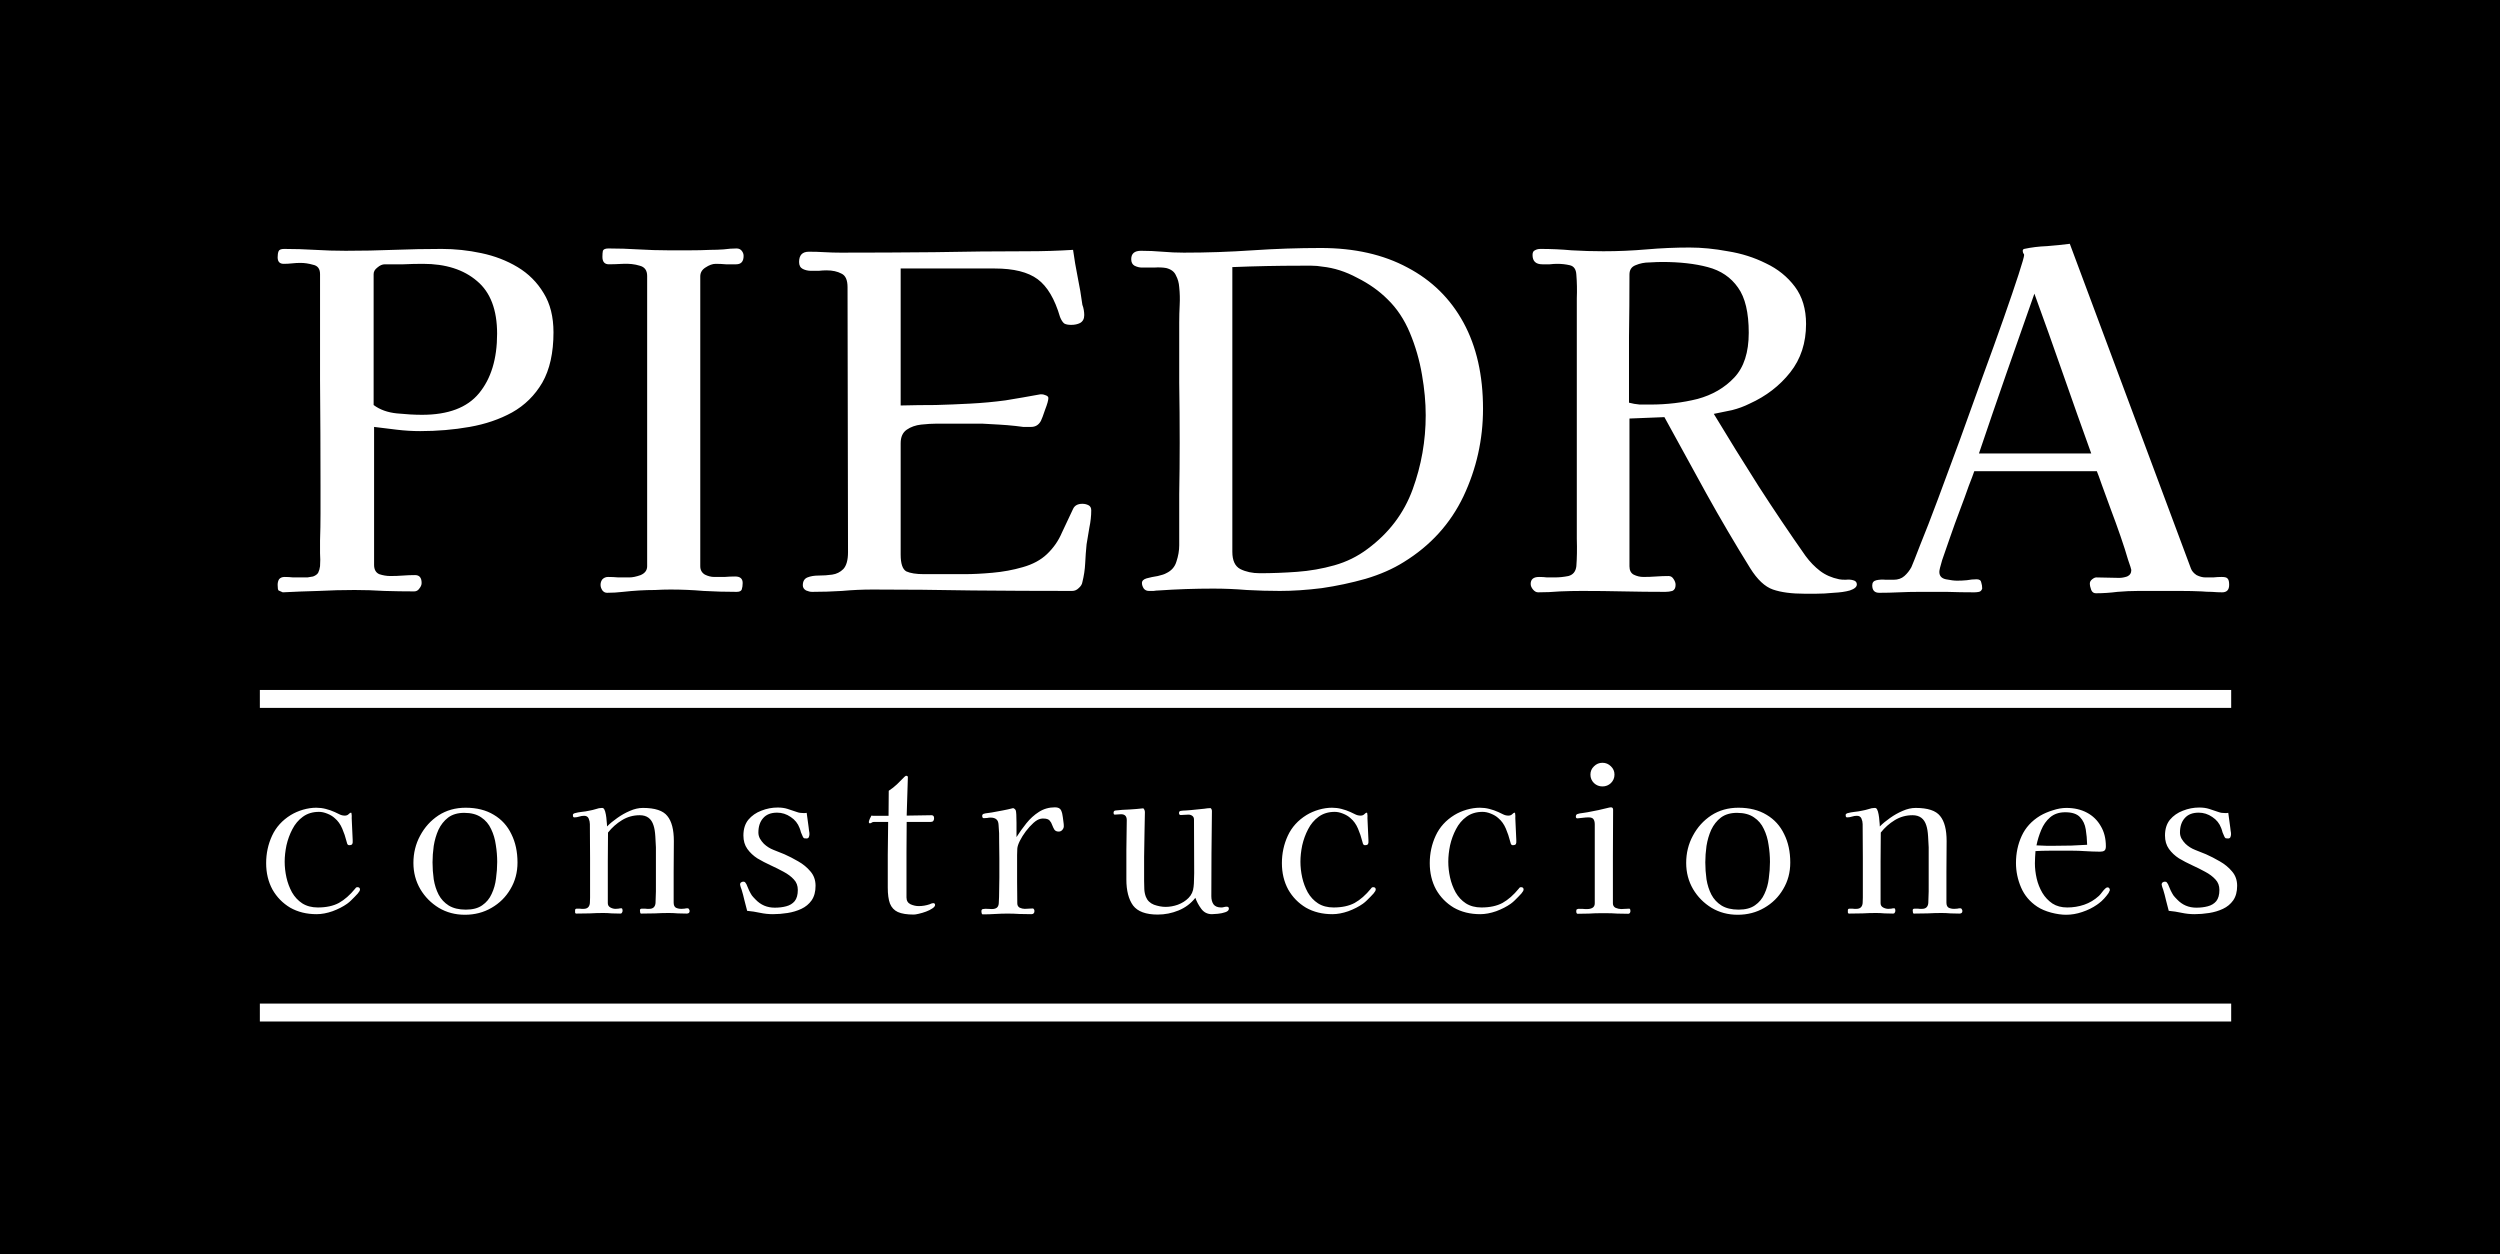<svg width="279" height="140" viewBox="0 0 279 140" fill="none" xmlns="http://www.w3.org/2000/svg">
<rect width="279" height="140" fill="black"/>
<path d="M55.477 37.244C55.477 34.575 54.731 32.616 53.24 31.368C51.75 30.085 49.739 29.444 47.209 29.444C46.48 29.444 45.752 29.461 45.025 29.496C44.331 29.496 43.638 29.496 42.944 29.496C42.667 29.496 42.39 29.617 42.112 29.86C41.835 30.068 41.697 30.311 41.697 30.588V45.2C42.39 45.72 43.257 46.032 44.297 46.136C45.337 46.24 46.273 46.292 47.105 46.292C50.017 46.292 52.131 45.495 53.449 43.9C54.8 42.271 55.477 40.052 55.477 37.244ZM61.769 37.088C61.769 39.376 61.352 41.248 60.52 42.704C59.688 44.125 58.562 45.235 57.141 46.032C55.754 46.795 54.176 47.332 52.408 47.644C50.641 47.956 48.803 48.112 46.897 48.112C46.03 48.112 45.163 48.06 44.297 47.956C43.465 47.852 42.615 47.748 41.748 47.644C41.748 50.209 41.748 52.775 41.748 55.34C41.748 57.905 41.748 60.471 41.748 63.036C41.748 63.556 41.939 63.903 42.321 64.076C42.736 64.215 43.153 64.284 43.569 64.284C44.054 64.284 44.522 64.267 44.972 64.232C45.423 64.197 45.874 64.18 46.325 64.18C46.81 64.18 47.053 64.475 47.053 65.064C47.053 65.272 46.966 65.48 46.792 65.688C46.654 65.896 46.463 66 46.221 66C45.146 66 44.036 65.983 42.892 65.948C41.783 65.879 40.674 65.844 39.565 65.844C38.247 65.844 36.913 65.879 35.56 65.948C34.209 65.983 32.874 66.035 31.556 66.104C31.314 66 31.158 65.931 31.088 65.896C31.019 65.827 30.985 65.619 30.985 65.272C30.985 65.029 31.037 64.821 31.14 64.648C31.279 64.475 31.487 64.388 31.765 64.388C32.077 64.388 32.389 64.405 32.7 64.44C33.047 64.44 33.377 64.44 33.688 64.44C33.897 64.44 34.105 64.44 34.312 64.44C34.52 64.405 34.728 64.371 34.937 64.336C35.214 64.232 35.404 64.093 35.508 63.92C35.612 63.712 35.682 63.469 35.717 63.192C35.751 62.707 35.751 62.221 35.717 61.736C35.717 61.251 35.717 60.783 35.717 60.332C35.751 59.327 35.769 58.321 35.769 57.316C35.769 56.311 35.769 55.305 35.769 54.3C35.769 50.348 35.751 46.396 35.717 42.444C35.717 38.492 35.717 34.54 35.717 30.588C35.717 29.999 35.456 29.652 34.937 29.548C34.451 29.409 33.983 29.34 33.532 29.34C33.221 29.34 32.908 29.357 32.596 29.392C32.285 29.427 31.973 29.444 31.66 29.444C31.21 29.444 30.985 29.201 30.985 28.716C30.985 28.439 31.019 28.213 31.088 28.04C31.158 27.867 31.366 27.78 31.712 27.78C32.856 27.78 34.001 27.815 35.145 27.884C36.288 27.953 37.432 27.988 38.577 27.988C40.379 27.988 42.164 27.953 43.932 27.884C45.735 27.815 47.52 27.78 49.288 27.78C50.779 27.78 52.252 27.936 53.709 28.248C55.199 28.56 56.551 29.08 57.764 29.808C58.978 30.536 59.949 31.507 60.676 32.72C61.404 33.899 61.769 35.355 61.769 37.088ZM82.986 28.56C82.986 29.184 82.708 29.496 82.154 29.496C81.772 29.496 81.391 29.496 81.01 29.496C80.628 29.461 80.247 29.444 79.866 29.444C79.519 29.444 79.138 29.583 78.722 29.86C78.34 30.103 78.15 30.432 78.15 30.848V63.192C78.15 63.608 78.323 63.92 78.67 64.128C79.016 64.301 79.363 64.388 79.71 64.388C80.091 64.388 80.472 64.388 80.854 64.388C81.27 64.353 81.668 64.336 82.05 64.336C82.604 64.336 82.882 64.579 82.882 65.064C82.882 65.341 82.847 65.584 82.778 65.792C82.708 65.965 82.518 66.052 82.206 66.052C80.992 66.052 79.762 66.017 78.514 65.948C77.3 65.844 76.07 65.792 74.822 65.792C74.267 65.792 73.695 65.809 73.106 65.844C72.516 65.844 71.927 65.861 71.338 65.896C70.748 65.931 70.142 65.983 69.518 66.052C68.928 66.121 68.339 66.156 67.75 66.156C67.542 66.156 67.368 66.069 67.23 65.896C67.091 65.688 67.022 65.48 67.022 65.272C67.022 65.029 67.091 64.821 67.23 64.648C67.403 64.475 67.611 64.388 67.854 64.388C68.235 64.388 68.616 64.405 68.998 64.44C69.414 64.44 69.83 64.44 70.246 64.44C70.592 64.44 71.008 64.353 71.494 64.18C71.979 63.972 72.222 63.643 72.222 63.192V30.796C72.222 30.172 71.944 29.791 71.39 29.652C70.835 29.479 70.211 29.409 69.518 29.444C68.859 29.479 68.339 29.496 67.958 29.496C67.472 29.496 67.23 29.219 67.23 28.664C67.23 28.387 67.247 28.161 67.282 27.988C67.351 27.815 67.559 27.728 67.906 27.728C69.015 27.728 70.124 27.763 71.234 27.832C72.378 27.901 73.504 27.936 74.614 27.936C75.411 27.936 76.191 27.936 76.954 27.936C77.751 27.936 78.531 27.919 79.294 27.884C79.779 27.884 80.264 27.867 80.75 27.832C81.27 27.763 81.755 27.728 82.206 27.728C82.448 27.728 82.639 27.815 82.778 27.988C82.916 28.161 82.986 28.352 82.986 28.56ZM121.782 56.952C121.782 57.576 121.713 58.217 121.574 58.876C121.47 59.5 121.366 60.124 121.262 60.748C121.193 61.441 121.141 62.152 121.106 62.88C121.072 63.573 120.968 64.267 120.794 64.96C120.76 65.203 120.621 65.428 120.378 65.636C120.17 65.844 119.928 65.948 119.65 65.948C115.941 65.948 112.232 65.931 108.522 65.896C104.813 65.827 101.104 65.792 97.394 65.792C96.25 65.792 95.106 65.844 93.962 65.948C92.853 66.017 91.744 66.052 90.634 66.052C90.426 66.052 90.201 66 89.958 65.896C89.716 65.757 89.594 65.567 89.594 65.324C89.594 64.873 89.768 64.579 90.114 64.44C90.461 64.301 90.877 64.232 91.362 64.232C91.882 64.232 92.385 64.197 92.87 64.128C93.356 64.059 93.772 63.851 94.118 63.504C94.465 63.123 94.638 62.499 94.638 61.632L94.586 32.044C94.586 31.247 94.361 30.744 93.91 30.536C93.46 30.293 92.905 30.172 92.246 30.172C91.969 30.172 91.674 30.189 91.362 30.224C91.085 30.224 90.808 30.224 90.53 30.224C90.184 30.224 89.872 30.155 89.594 30.016C89.317 29.877 89.178 29.617 89.178 29.236C89.178 28.473 89.542 28.092 90.27 28.092C90.86 28.092 91.449 28.109 92.038 28.144C92.628 28.179 93.217 28.196 93.806 28.196C97.308 28.196 100.792 28.179 104.258 28.144C107.76 28.075 111.261 28.04 114.762 28.04C116.426 28.04 118.09 27.988 119.754 27.884C119.893 28.889 120.066 29.912 120.274 30.952C120.482 31.957 120.656 32.98 120.794 34.02C120.864 34.193 120.916 34.384 120.95 34.592C120.985 34.8 121.002 34.991 121.002 35.164C121.002 35.58 120.846 35.875 120.534 36.048C120.257 36.187 119.928 36.256 119.546 36.256C119.2 36.256 118.94 36.204 118.766 36.1C118.593 35.961 118.437 35.719 118.298 35.372C117.709 33.361 116.877 31.957 115.802 31.16C114.728 30.363 113.133 29.964 111.018 29.964H100.514V45.252C101.832 45.217 103.132 45.2 104.414 45.2C105.697 45.165 106.98 45.113 108.262 45.044C109.614 44.975 110.932 44.853 112.214 44.68C113.497 44.472 114.797 44.247 116.114 44.004C116.149 44.004 116.166 44.004 116.166 44.004C116.201 44.004 116.236 44.004 116.27 44.004C116.374 44.004 116.513 44.039 116.686 44.108C116.894 44.177 116.998 44.281 116.998 44.42C116.998 44.663 116.877 45.096 116.634 45.72C116.426 46.344 116.27 46.76 116.166 46.968C115.924 47.419 115.56 47.644 115.074 47.644C114.797 47.644 114.502 47.644 114.19 47.644C113.913 47.609 113.636 47.575 113.358 47.54C112.734 47.471 112.11 47.419 111.486 47.384C110.862 47.349 110.238 47.315 109.614 47.28C108.748 47.28 107.898 47.28 107.066 47.28C106.234 47.28 105.385 47.28 104.518 47.28C104.033 47.28 103.461 47.315 102.802 47.384C102.178 47.453 101.641 47.644 101.19 47.956C100.74 48.268 100.514 48.771 100.514 49.464V61.892C100.514 62.897 100.722 63.521 101.138 63.764C101.589 63.972 102.248 64.076 103.114 64.076H107.638C108.574 64.076 109.614 64.024 110.758 63.92C111.937 63.816 113.064 63.608 114.138 63.296C115.248 62.984 116.149 62.499 116.842 61.84C117.57 61.147 118.125 60.349 118.506 59.448C118.922 58.547 119.338 57.663 119.754 56.796C119.928 56.415 120.274 56.224 120.794 56.224C121.037 56.224 121.262 56.276 121.47 56.38C121.678 56.484 121.782 56.675 121.782 56.952ZM159.109 46.344C159.109 44.923 158.971 43.415 158.693 41.82C158.416 40.191 157.965 38.631 157.341 37.14C156.717 35.649 155.885 34.401 154.845 33.396C153.909 32.46 152.783 31.663 151.465 31.004C150.183 30.311 148.883 29.895 147.565 29.756C147.184 29.687 146.785 29.652 146.369 29.652C145.953 29.652 145.537 29.652 145.121 29.652C142.625 29.652 140.095 29.704 137.529 29.808V61.58C137.529 62.551 137.824 63.192 138.413 63.504C139.037 63.816 139.765 63.972 140.597 63.972C141.949 63.972 143.336 63.92 144.757 63.816C146.179 63.712 147.565 63.469 148.917 63.088C150.269 62.707 151.5 62.1 152.609 61.268C155.001 59.5 156.683 57.281 157.653 54.612C158.624 51.943 159.109 49.187 159.109 46.344ZM165.505 45.616C165.505 49.048 164.777 52.307 163.321 55.392C161.865 58.443 159.647 60.887 156.665 62.724C155.452 63.487 154.031 64.111 152.401 64.596C150.807 65.047 149.177 65.393 147.513 65.636C145.849 65.844 144.289 65.948 142.833 65.948C141.62 65.948 140.389 65.913 139.141 65.844C137.893 65.74 136.645 65.688 135.397 65.688C134.392 65.688 133.369 65.705 132.329 65.74C131.324 65.775 130.319 65.827 129.313 65.896C129.14 65.896 128.949 65.913 128.741 65.948C128.568 65.948 128.395 65.948 128.221 65.948C127.979 65.948 127.788 65.861 127.649 65.688C127.511 65.48 127.441 65.272 127.441 65.064C127.441 64.821 127.615 64.648 127.961 64.544C128.343 64.44 128.759 64.353 129.209 64.284C129.66 64.18 129.972 64.076 130.145 63.972C130.735 63.695 131.116 63.261 131.289 62.672C131.497 62.048 131.601 61.441 131.601 60.852C131.601 58.945 131.601 57.039 131.601 55.132C131.636 53.225 131.653 51.319 131.653 49.412C131.653 47.159 131.636 44.923 131.601 42.704C131.601 40.451 131.601 38.215 131.601 35.996C131.601 35.337 131.619 34.679 131.653 34.02C131.688 33.361 131.671 32.703 131.601 32.044C131.567 31.559 131.445 31.125 131.237 30.744C131.064 30.328 130.7 30.051 130.145 29.912C129.764 29.843 129.313 29.825 128.793 29.86C128.308 29.86 127.857 29.86 127.441 29.86C127.164 29.86 126.887 29.791 126.609 29.652C126.367 29.513 126.245 29.271 126.245 28.924C126.245 28.3 126.609 27.988 127.337 27.988C128.135 27.988 128.932 28.023 129.729 28.092C130.527 28.161 131.324 28.196 132.121 28.196C134.687 28.196 137.235 28.109 139.765 27.936C142.331 27.763 144.879 27.676 147.409 27.676C151.153 27.676 154.377 28.404 157.081 29.86C159.785 31.281 161.865 33.327 163.321 35.996C164.777 38.665 165.505 41.872 165.505 45.616ZM195.16 37.14C195.16 34.887 194.762 33.205 193.964 32.096C193.167 30.952 192.04 30.189 190.584 29.808C189.163 29.427 187.464 29.236 185.488 29.236C185.142 29.236 184.674 29.253 184.084 29.288C183.53 29.288 183.01 29.392 182.524 29.6C182.074 29.773 181.848 30.12 181.848 30.64C181.848 32.963 181.831 35.285 181.796 37.608C181.796 39.896 181.796 42.219 181.796 44.576V44.94C182.178 45.044 182.576 45.113 182.992 45.148C183.408 45.148 183.807 45.148 184.188 45.148C186.026 45.148 187.776 44.94 189.44 44.524C191.104 44.073 192.474 43.276 193.548 42.132C194.623 40.988 195.16 39.324 195.16 37.14ZM207.224 65.22C207.224 65.497 206.964 65.723 206.444 65.896C205.959 66.035 205.352 66.121 204.624 66.156C203.931 66.225 203.272 66.26 202.648 66.26C202.024 66.26 201.608 66.26 201.4 66.26C199.944 66.26 198.766 66.104 197.864 65.792C196.963 65.48 196.114 64.683 195.316 63.4C193.618 60.661 191.988 57.888 190.428 55.08C188.868 52.237 187.308 49.395 185.748 46.552L181.848 46.708C181.848 49.447 181.848 52.203 181.848 54.976C181.848 57.715 181.848 60.453 181.848 63.192C181.848 63.643 182.004 63.955 182.316 64.128C182.663 64.301 183.027 64.388 183.408 64.388C183.894 64.388 184.362 64.371 184.812 64.336C185.298 64.301 185.766 64.284 186.216 64.284C186.459 64.284 186.65 64.405 186.788 64.648C186.927 64.856 186.996 65.064 186.996 65.272C186.996 65.619 186.875 65.844 186.632 65.948C186.39 66.017 186.13 66.052 185.852 66.052C184.292 66.052 182.732 66.035 181.172 66C179.647 65.965 178.104 65.948 176.544 65.948C175.747 65.948 174.932 65.965 174.1 66C173.303 66.069 172.488 66.104 171.656 66.104C171.448 66.104 171.258 66 171.084 65.792C170.911 65.584 170.824 65.376 170.824 65.168C170.824 64.648 171.136 64.388 171.76 64.388C172.072 64.388 172.367 64.405 172.644 64.44C172.956 64.44 173.251 64.44 173.528 64.44C174.014 64.44 174.516 64.388 175.036 64.284C175.556 64.145 175.851 63.781 175.92 63.192C175.99 62.291 176.007 61.268 175.972 60.124C175.972 58.98 175.972 57.94 175.972 57.004C175.972 55.86 175.972 54.716 175.972 53.572C175.972 52.393 175.972 51.232 175.972 50.088C175.972 47.731 175.972 45.373 175.972 43.016C175.972 40.659 175.972 38.319 175.972 35.996C175.972 35.095 175.972 34.193 175.972 33.292C176.007 32.391 175.99 31.507 175.92 30.64C175.886 30.051 175.643 29.704 175.192 29.6C174.742 29.496 174.274 29.444 173.788 29.444C173.546 29.444 173.268 29.461 172.956 29.496C172.679 29.496 172.402 29.496 172.124 29.496C171.396 29.496 171.032 29.149 171.032 28.456C171.032 28.179 171.119 28.005 171.292 27.936C171.466 27.832 171.674 27.78 171.916 27.78C173.095 27.78 174.256 27.832 175.4 27.936C176.579 28.005 177.758 28.04 178.936 28.04C180.566 28.04 182.178 27.971 183.772 27.832C185.367 27.693 186.962 27.624 188.556 27.624C189.908 27.624 191.33 27.763 192.82 28.04C194.346 28.283 195.767 28.733 197.084 29.392C198.402 30.016 199.476 30.883 200.308 31.992C201.14 33.101 201.556 34.488 201.556 36.152C201.556 38.267 200.967 40.069 199.788 41.56C198.61 43.051 197.102 44.212 195.264 45.044C194.64 45.356 193.982 45.599 193.288 45.772C192.63 45.911 191.954 46.049 191.26 46.188C192.89 48.892 194.554 51.579 196.252 54.248C197.951 56.883 199.702 59.483 201.504 62.048C201.99 62.707 202.527 63.261 203.116 63.712C203.706 64.163 204.416 64.475 205.248 64.648C205.422 64.683 205.664 64.7 205.976 64.7C206.288 64.665 206.566 64.683 206.808 64.752C207.086 64.821 207.224 64.977 207.224 65.22ZM233.382 50.608C232.307 47.627 231.25 44.645 230.21 41.664C229.17 38.683 228.113 35.719 227.038 32.772C225.998 35.719 224.958 38.683 223.918 41.664C222.878 44.645 221.855 47.627 220.85 50.608H233.382ZM248.774 65.272C248.774 65.827 248.514 66.104 247.994 66.104C247.647 66.104 247.266 66.087 246.85 66.052C246.469 66.052 246.087 66.035 245.706 66C244.943 65.965 244.163 65.948 243.366 65.948C242.603 65.948 241.823 65.948 241.026 65.948C240.645 65.948 240.246 65.948 239.83 65.948C239.449 65.948 239.05 65.948 238.634 65.948C237.871 65.948 237.091 65.983 236.294 66.052C235.497 66.156 234.699 66.208 233.902 66.208C233.659 66.208 233.486 66.087 233.382 65.844C233.278 65.567 233.226 65.324 233.226 65.116C233.226 64.943 233.313 64.787 233.486 64.648C233.659 64.509 233.815 64.44 233.954 64.44L236.502 64.492C236.779 64.492 237.074 64.44 237.386 64.336C237.698 64.197 237.854 63.955 237.854 63.608C237.854 63.539 237.733 63.157 237.49 62.464C237.282 61.736 237.005 60.869 236.658 59.864C236.311 58.859 235.947 57.853 235.566 56.848C235.185 55.808 234.855 54.907 234.578 54.144C234.301 53.347 234.11 52.827 234.006 52.584H220.33C220.226 52.896 220.018 53.451 219.706 54.248C219.429 55.045 219.099 55.947 218.718 56.952C218.337 57.957 217.973 58.963 217.626 59.968C217.279 60.939 216.985 61.788 216.742 62.516C216.534 63.209 216.43 63.643 216.43 63.816C216.43 64.267 216.673 64.544 217.158 64.648C217.678 64.752 218.094 64.804 218.406 64.804C218.787 64.804 219.151 64.787 219.498 64.752C219.879 64.683 220.243 64.648 220.59 64.648C220.902 64.648 221.075 64.769 221.11 65.012C221.179 65.22 221.214 65.445 221.214 65.688C221.145 65.896 221.023 66.017 220.85 66.052C220.677 66.087 220.503 66.104 220.33 66.104C219.325 66.104 218.302 66.087 217.262 66.052C216.222 66.052 215.199 66.052 214.194 66.052C213.431 66.052 212.669 66.069 211.906 66.104C211.178 66.139 210.45 66.156 209.722 66.156C209.202 66.156 208.942 65.879 208.942 65.324C208.942 65.012 209.098 64.821 209.41 64.752C209.722 64.683 210.069 64.665 210.45 64.7C210.866 64.7 211.161 64.7 211.334 64.7C211.819 64.7 212.218 64.561 212.53 64.284C212.842 64.007 213.102 63.677 213.31 63.296C213.449 62.984 213.778 62.152 214.298 60.8C214.853 59.448 215.511 57.749 216.274 55.704C217.037 53.659 217.851 51.457 218.718 49.1C219.585 46.708 220.434 44.351 221.266 42.028C222.133 39.671 222.913 37.504 223.606 35.528C224.299 33.552 224.854 31.923 225.27 30.64C225.686 29.357 225.894 28.629 225.894 28.456C225.894 28.387 225.859 28.317 225.79 28.248C225.755 28.144 225.738 28.057 225.738 27.988C225.738 27.884 225.79 27.815 225.894 27.78C226.691 27.607 227.541 27.503 228.442 27.468C229.343 27.399 230.193 27.312 230.99 27.208L244.51 63.452C244.614 63.729 244.822 63.972 245.134 64.18C245.481 64.353 245.81 64.44 246.122 64.44C246.434 64.44 246.729 64.44 247.006 64.44C247.318 64.405 247.63 64.388 247.942 64.388C248.323 64.388 248.549 64.457 248.618 64.596C248.722 64.7 248.774 64.925 248.774 65.272Z" fill="white"/>
<path d="M40.174 99.272C40.174 99.375 40.094 99.521 39.932 99.712C39.771 99.888 39.654 100.013 39.58 100.086C39.448 100.218 39.316 100.35 39.184 100.482C39.052 100.614 38.906 100.739 38.744 100.856C38.29 101.179 37.747 101.457 37.116 101.692C36.486 101.912 35.892 102.022 35.334 102.022C34.22 102.022 33.237 101.78 32.386 101.296C31.55 100.797 30.89 100.123 30.406 99.272C29.937 98.407 29.702 97.424 29.702 96.324C29.702 95.239 29.922 94.219 30.362 93.266C30.802 92.313 31.499 91.543 32.452 90.956C32.863 90.707 33.318 90.509 33.816 90.362C34.33 90.215 34.821 90.142 35.29 90.142C35.657 90.142 36.009 90.186 36.346 90.274C36.698 90.362 37.036 90.479 37.358 90.626C37.549 90.714 37.732 90.802 37.908 90.89C38.084 90.978 38.275 91.022 38.48 91.022C38.656 91.022 38.796 90.971 38.898 90.868C39.016 90.751 39.104 90.692 39.162 90.692C39.206 90.692 39.228 90.721 39.228 90.78C39.258 90.956 39.265 91.132 39.25 91.308C39.25 91.484 39.258 91.653 39.272 91.814C39.287 92.137 39.302 92.459 39.316 92.782C39.331 93.105 39.346 93.427 39.36 93.75V93.816C39.375 93.977 39.36 94.102 39.316 94.19C39.272 94.278 39.155 94.322 38.964 94.322C38.862 94.322 38.788 94.263 38.744 94.146C38.715 94.029 38.686 93.926 38.656 93.838C38.554 93.413 38.4 92.958 38.194 92.474C37.989 91.99 37.71 91.601 37.358 91.308C37.138 91.103 36.86 90.934 36.522 90.802C36.2 90.67 35.892 90.604 35.598 90.604C34.894 90.604 34.293 90.787 33.794 91.154C33.31 91.506 32.922 91.968 32.628 92.54C32.335 93.097 32.115 93.699 31.968 94.344C31.836 94.989 31.77 95.598 31.77 96.17C31.77 96.742 31.836 97.329 31.968 97.93C32.1 98.517 32.306 99.067 32.584 99.58C32.878 100.093 33.259 100.504 33.728 100.812C34.212 101.12 34.792 101.274 35.466 101.274C36.405 101.274 37.19 101.105 37.82 100.768C38.451 100.416 39.06 99.881 39.646 99.162C39.705 99.059 39.786 99.008 39.888 99.008C40.079 99.008 40.174 99.096 40.174 99.272ZM55.487 96.192C55.487 95.561 55.436 94.931 55.333 94.3C55.245 93.655 55.069 93.061 54.805 92.518C54.556 91.975 54.189 91.543 53.705 91.22C53.221 90.883 52.59 90.714 51.813 90.714C51.08 90.714 50.478 90.89 50.009 91.242C49.554 91.594 49.195 92.049 48.931 92.606C48.682 93.163 48.506 93.765 48.403 94.41C48.315 95.055 48.271 95.664 48.271 96.236C48.271 96.867 48.315 97.497 48.403 98.128C48.506 98.759 48.689 99.331 48.953 99.844C49.217 100.343 49.591 100.746 50.075 101.054C50.574 101.362 51.212 101.516 51.989 101.516C52.752 101.516 53.361 101.355 53.815 101.032C54.285 100.709 54.636 100.284 54.871 99.756C55.12 99.228 55.282 98.656 55.355 98.04C55.443 97.409 55.487 96.793 55.487 96.192ZM57.753 96.258C57.753 97.358 57.489 98.348 56.961 99.228C56.448 100.108 55.744 100.805 54.849 101.318C53.969 101.831 52.979 102.088 51.879 102.088C50.809 102.088 49.84 101.831 48.975 101.318C48.11 100.79 47.42 100.093 46.907 99.228C46.394 98.348 46.137 97.373 46.137 96.302C46.137 95.202 46.386 94.19 46.885 93.266C47.384 92.327 48.066 91.572 48.931 91C49.811 90.428 50.823 90.142 51.967 90.142C53.199 90.142 54.248 90.406 55.113 90.934C55.978 91.447 56.631 92.166 57.071 93.09C57.526 93.999 57.753 95.055 57.753 96.258ZM76.962 101.67C76.962 101.861 76.852 101.956 76.632 101.956C76.309 101.956 75.979 101.949 75.642 101.934C75.304 101.905 74.967 101.89 74.63 101.89C74.131 101.89 73.618 101.905 73.09 101.934C72.576 101.949 72.063 101.956 71.55 101.956C71.491 101.956 71.454 101.912 71.44 101.824C71.425 101.721 71.418 101.641 71.418 101.582C71.418 101.465 71.491 101.406 71.638 101.406C71.784 101.406 71.902 101.406 71.99 101.406C72.063 101.406 72.136 101.413 72.21 101.428C72.298 101.428 72.378 101.428 72.452 101.428C72.877 101.428 73.112 101.215 73.156 100.79C73.2 99.925 73.214 99.052 73.2 98.172C73.2 97.292 73.2 96.419 73.2 95.554C73.2 95.393 73.2 95.231 73.2 95.07C73.2 94.894 73.2 94.725 73.2 94.564C73.185 94.227 73.163 93.816 73.134 93.332C73.104 92.833 73.038 92.43 72.936 92.122C72.701 91.359 72.188 90.978 71.396 90.978C70.677 90.978 70.017 91.161 69.416 91.528C68.814 91.895 68.294 92.357 67.854 92.914C67.839 93.985 67.832 95.048 67.832 96.104C67.832 97.16 67.832 98.216 67.832 99.272V100.79C67.832 101.01 67.927 101.171 68.118 101.274C68.308 101.377 68.499 101.428 68.69 101.428C68.807 101.428 68.917 101.421 69.02 101.406C69.137 101.377 69.247 101.362 69.35 101.362C69.408 101.362 69.445 101.399 69.46 101.472C69.474 101.545 69.482 101.604 69.482 101.648C69.482 101.707 69.46 101.773 69.416 101.846C69.386 101.919 69.328 101.956 69.24 101.956C68.917 101.956 68.594 101.949 68.272 101.934C67.964 101.905 67.648 101.89 67.326 101.89C66.827 101.89 66.328 101.905 65.83 101.934C65.331 101.949 64.825 101.956 64.312 101.956C64.238 101.956 64.194 101.912 64.18 101.824C64.18 101.721 64.18 101.641 64.18 101.582C64.18 101.465 64.246 101.406 64.378 101.406C64.51 101.406 64.612 101.406 64.686 101.406C64.759 101.406 64.832 101.413 64.906 101.428C64.979 101.428 65.052 101.428 65.126 101.428C65.551 101.428 65.786 101.215 65.83 100.79C65.844 100.585 65.852 100.379 65.852 100.174C65.852 99.969 65.852 99.763 65.852 99.558C65.852 98.297 65.852 97.035 65.852 95.774C65.852 94.498 65.844 93.229 65.83 91.968C65.83 91.763 65.786 91.557 65.698 91.352C65.61 91.147 65.441 91.044 65.192 91.044C65.001 91.044 64.818 91.073 64.642 91.132C64.466 91.191 64.282 91.22 64.092 91.22C63.989 91.22 63.938 91.147 63.938 91C63.938 90.971 63.938 90.941 63.938 90.912C63.952 90.868 63.967 90.839 63.982 90.824C63.996 90.809 64.018 90.802 64.048 90.802C64.077 90.787 64.099 90.773 64.114 90.758C64.378 90.685 64.649 90.633 64.928 90.604C65.221 90.575 65.5 90.531 65.764 90.472C66.013 90.428 66.255 90.369 66.49 90.296C66.724 90.208 66.959 90.164 67.194 90.164C67.296 90.164 67.377 90.215 67.436 90.318C67.509 90.45 67.568 90.641 67.612 90.89C67.656 91.125 67.685 91.367 67.7 91.616C67.729 91.865 67.744 92.071 67.744 92.232C68.066 91.909 68.448 91.594 68.888 91.286C69.342 90.963 69.812 90.699 70.296 90.494C70.794 90.274 71.278 90.164 71.748 90.164C73.097 90.164 74.006 90.465 74.476 91.066C74.96 91.653 75.202 92.584 75.202 93.86C75.202 95.004 75.194 96.148 75.18 97.292C75.18 98.436 75.18 99.58 75.18 100.724C75.18 101.003 75.26 101.193 75.422 101.296C75.598 101.384 75.803 101.428 76.038 101.428C76.155 101.428 76.272 101.421 76.39 101.406C76.507 101.377 76.617 101.362 76.72 101.362C76.808 101.362 76.866 101.399 76.896 101.472C76.94 101.531 76.962 101.597 76.962 101.67ZM91.016 98.854C91.016 99.514 90.87 100.057 90.576 100.482C90.283 100.893 89.901 101.208 89.432 101.428C88.963 101.648 88.45 101.802 87.892 101.89C87.335 101.978 86.792 102.022 86.264 102.022C85.78 102.022 85.296 101.971 84.812 101.868C84.343 101.765 83.866 101.692 83.382 101.648C83.279 101.252 83.177 100.856 83.074 100.46C82.986 100.064 82.883 99.675 82.766 99.294C82.751 99.25 82.715 99.147 82.656 98.986C82.612 98.825 82.59 98.737 82.59 98.722C82.59 98.605 82.627 98.524 82.7 98.48C82.773 98.421 82.862 98.392 82.964 98.392C83.067 98.392 83.14 98.429 83.184 98.502C83.272 98.605 83.346 98.744 83.404 98.92C83.478 99.096 83.543 99.25 83.602 99.382C83.719 99.617 83.822 99.8 83.91 99.932C83.998 100.049 84.138 100.203 84.328 100.394C84.9 100.995 85.612 101.296 86.462 101.296C86.931 101.296 87.357 101.245 87.738 101.142C88.134 101.039 88.45 100.849 88.684 100.57C88.919 100.277 89.036 99.859 89.036 99.316C89.036 98.847 88.889 98.458 88.596 98.15C88.303 97.827 87.921 97.541 87.452 97.292C86.998 97.043 86.513 96.801 86 96.566C85.487 96.331 84.996 96.075 84.526 95.796C84.072 95.503 83.698 95.151 83.404 94.74C83.111 94.329 82.964 93.831 82.964 93.244C82.964 92.525 83.147 91.939 83.514 91.484C83.895 91.029 84.379 90.692 84.966 90.472C85.553 90.237 86.162 90.12 86.792 90.12C87.203 90.12 87.57 90.171 87.892 90.274C88.23 90.377 88.582 90.494 88.948 90.626C89.066 90.67 89.183 90.699 89.3 90.714C89.418 90.729 89.535 90.736 89.652 90.736C89.725 90.736 89.791 90.736 89.85 90.736C89.909 90.736 89.968 90.729 90.026 90.714C90.07 90.978 90.107 91.249 90.136 91.528C90.18 91.792 90.217 92.063 90.246 92.342C90.261 92.445 90.275 92.569 90.29 92.716C90.32 92.848 90.334 92.973 90.334 93.09C90.334 93.193 90.312 93.303 90.268 93.42C90.224 93.523 90.136 93.574 90.004 93.574C89.901 93.574 89.814 93.567 89.74 93.552C89.681 93.523 89.63 93.457 89.586 93.354C89.513 93.207 89.447 93.053 89.388 92.892C89.344 92.716 89.293 92.555 89.234 92.408C89.043 91.895 88.713 91.484 88.244 91.176C87.775 90.853 87.269 90.692 86.726 90.692C86.037 90.692 85.516 90.897 85.164 91.308C84.812 91.704 84.636 92.239 84.636 92.914C84.636 93.149 84.695 93.376 84.812 93.596C84.944 93.816 85.091 94.007 85.252 94.168C85.56 94.461 85.919 94.689 86.33 94.85C86.755 95.011 87.159 95.173 87.54 95.334C88.039 95.554 88.552 95.818 89.08 96.126C89.623 96.434 90.078 96.808 90.444 97.248C90.826 97.688 91.016 98.223 91.016 98.854ZM104.354 100.988C104.354 101.12 104.252 101.252 104.046 101.384C103.856 101.516 103.621 101.633 103.342 101.736C103.064 101.839 102.792 101.919 102.528 101.978C102.279 102.037 102.096 102.066 101.978 102.066C101.216 102.066 100.622 101.971 100.196 101.78C99.786 101.589 99.493 101.274 99.317 100.834C99.155 100.394 99.075 99.8 99.075 99.052C99.075 97.835 99.075 96.617 99.075 95.4C99.089 94.168 99.104 92.943 99.118 91.726H97.534C97.432 91.726 97.344 91.755 97.27 91.814C97.212 91.858 97.146 91.88 97.073 91.88C96.999 91.88 96.963 91.829 96.963 91.726C96.963 91.667 96.999 91.55 97.073 91.374C97.16 91.198 97.219 91.081 97.249 91.022C97.293 91.037 97.359 91.044 97.447 91.044H99.162L99.184 88.25C99.522 88.03 99.83 87.788 100.108 87.524C100.387 87.245 100.666 86.967 100.944 86.688C100.974 86.659 101.003 86.637 101.032 86.622C101.062 86.593 101.091 86.578 101.12 86.578C101.252 86.578 101.318 86.629 101.318 86.732L101.186 91.022C101.656 91.022 102.118 91.015 102.572 91C103.042 90.985 103.504 90.978 103.958 90.978C104.149 90.978 104.244 91.088 104.244 91.308C104.244 91.587 104.12 91.726 103.87 91.726H101.186C101.186 92.841 101.179 93.963 101.164 95.092C101.164 96.207 101.164 97.329 101.164 98.458V100.152C101.164 100.519 101.318 100.775 101.626 100.922C101.934 101.054 102.235 101.12 102.528 101.12C102.939 101.12 103.342 101.054 103.738 100.922C103.782 100.893 103.848 100.863 103.936 100.834C104.024 100.805 104.09 100.79 104.134 100.79C104.281 100.79 104.354 100.856 104.354 100.988ZM118.722 92.21C118.722 92.357 118.663 92.496 118.546 92.628C118.443 92.745 118.311 92.804 118.15 92.804C117.93 92.804 117.769 92.731 117.666 92.584C117.578 92.437 117.497 92.269 117.424 92.078C117.365 91.887 117.27 91.719 117.138 91.572C117.006 91.425 116.786 91.352 116.478 91.352C116.419 91.352 116.361 91.352 116.302 91.352C116.258 91.352 116.207 91.359 116.148 91.374C115.899 91.418 115.627 91.572 115.334 91.836C115.041 92.1 114.755 92.415 114.476 92.782C114.212 93.134 113.992 93.486 113.816 93.838C113.64 94.19 113.545 94.483 113.53 94.718C113.515 94.953 113.508 95.187 113.508 95.422C113.508 95.642 113.508 95.862 113.508 96.082C113.508 96.874 113.508 97.666 113.508 98.458C113.523 99.25 113.53 100.035 113.53 100.812C113.53 101.032 113.618 101.193 113.794 101.296C113.985 101.384 114.175 101.428 114.366 101.428C114.513 101.428 114.659 101.421 114.806 101.406C114.953 101.391 115.099 101.384 115.246 101.384C115.319 101.384 115.371 101.421 115.4 101.494C115.429 101.553 115.444 101.611 115.444 101.67C115.444 101.905 115.327 102.022 115.092 102.022C114.652 102.022 114.212 102.015 113.772 102C113.332 101.971 112.892 101.956 112.452 101.956C111.997 101.956 111.535 101.971 111.066 102C110.611 102.029 110.149 102.044 109.68 102.044C109.621 102.044 109.577 102 109.548 101.912C109.533 101.824 109.526 101.751 109.526 101.692C109.526 101.545 109.585 101.465 109.702 101.45C109.863 101.421 110.032 101.413 110.208 101.428C110.384 101.443 110.545 101.45 110.692 101.45C110.912 101.45 111.088 101.406 111.22 101.318C111.367 101.215 111.447 101.047 111.462 100.812C111.491 100.343 111.506 99.866 111.506 99.382C111.521 98.898 111.528 98.414 111.528 97.93V95.796C111.513 95.165 111.506 94.542 111.506 93.926C111.521 93.295 111.499 92.672 111.44 92.056C111.425 91.763 111.345 91.557 111.198 91.44C111.051 91.308 110.831 91.242 110.538 91.242C110.421 91.242 110.296 91.257 110.164 91.286C110.047 91.301 109.922 91.308 109.79 91.308C109.673 91.308 109.614 91.22 109.614 91.044C109.614 90.941 109.665 90.868 109.768 90.824C109.915 90.78 110.069 90.751 110.23 90.736C110.391 90.707 110.545 90.685 110.692 90.67C111.088 90.597 111.484 90.523 111.88 90.45C112.276 90.377 112.672 90.289 113.068 90.186C113.2 90.23 113.295 90.311 113.354 90.428C113.383 90.487 113.405 90.648 113.42 90.912C113.435 91.176 113.442 91.484 113.442 91.836C113.442 92.173 113.442 92.496 113.442 92.804C113.442 93.097 113.442 93.303 113.442 93.42C113.765 92.907 114.131 92.393 114.542 91.88C114.953 91.367 115.422 90.941 115.95 90.604C116.478 90.267 117.072 90.098 117.732 90.098C118.084 90.098 118.311 90.208 118.414 90.428C118.517 90.648 118.583 90.905 118.612 91.198C118.641 91.359 118.663 91.528 118.678 91.704C118.707 91.88 118.722 92.049 118.722 92.21ZM137.143 101.406C137.143 101.582 137.011 101.714 136.747 101.802C136.498 101.89 136.219 101.949 135.911 101.978C135.603 102.007 135.383 102.022 135.251 102.022C134.753 102.022 134.357 101.824 134.063 101.428C133.77 101.032 133.55 100.621 133.403 100.196C132.905 100.827 132.281 101.296 131.533 101.604C130.785 101.912 130.008 102.066 129.201 102.066C127.881 102.066 126.965 101.729 126.451 101.054C125.953 100.365 125.703 99.397 125.703 98.15C125.703 97.05 125.703 95.95 125.703 94.85C125.718 93.735 125.733 92.628 125.747 91.528C125.747 91.088 125.535 90.868 125.109 90.868C124.992 90.868 124.875 90.875 124.757 90.89C124.64 90.905 124.523 90.912 124.405 90.912C124.361 90.912 124.325 90.89 124.295 90.846C124.281 90.787 124.273 90.743 124.273 90.714C124.273 90.553 124.347 90.465 124.493 90.45C125.007 90.391 125.52 90.355 126.033 90.34C126.561 90.311 127.082 90.267 127.595 90.208C127.713 90.325 127.771 90.472 127.771 90.648C127.771 91.015 127.764 91.389 127.749 91.77C127.735 92.151 127.727 92.533 127.727 92.914C127.713 93.809 127.698 94.711 127.683 95.62C127.683 96.515 127.683 97.417 127.683 98.326C127.683 98.605 127.691 98.905 127.705 99.228C127.72 99.536 127.779 99.822 127.881 100.086C128.043 100.497 128.343 100.79 128.783 100.966C129.238 101.127 129.671 101.208 130.081 101.208C130.536 101.208 130.991 101.127 131.445 100.966C131.915 100.79 132.311 100.541 132.633 100.218C132.971 99.881 133.161 99.463 133.205 98.964C133.235 98.715 133.249 98.465 133.249 98.216C133.264 97.952 133.271 97.695 133.271 97.446L133.249 91.462C133.249 91.271 133.183 91.132 133.051 91.044C132.934 90.956 132.795 90.912 132.633 90.912C132.487 90.912 132.34 90.919 132.193 90.934C132.061 90.949 131.922 90.956 131.775 90.956C131.643 90.956 131.577 90.883 131.577 90.736C131.577 90.589 131.643 90.509 131.775 90.494C131.951 90.465 132.135 90.45 132.325 90.45C132.516 90.435 132.707 90.421 132.897 90.406L134.415 90.252C134.518 90.237 134.621 90.223 134.723 90.208C134.841 90.193 134.951 90.186 135.053 90.186C135.127 90.186 135.178 90.23 135.207 90.318C135.237 90.391 135.251 90.45 135.251 90.494C135.207 93.677 135.185 96.852 135.185 100.02C135.185 100.387 135.266 100.687 135.427 100.922C135.603 101.157 135.889 101.274 136.285 101.274C136.403 101.274 136.505 101.259 136.593 101.23C136.696 101.201 136.799 101.186 136.901 101.186C137.063 101.186 137.143 101.259 137.143 101.406ZM153.532 99.272C153.532 99.375 153.451 99.521 153.29 99.712C153.129 99.888 153.011 100.013 152.938 100.086C152.806 100.218 152.674 100.35 152.542 100.482C152.41 100.614 152.263 100.739 152.102 100.856C151.647 101.179 151.105 101.457 150.474 101.692C149.843 101.912 149.249 102.022 148.692 102.022C147.577 102.022 146.595 101.78 145.744 101.296C144.908 100.797 144.248 100.123 143.764 99.272C143.295 98.407 143.06 97.424 143.06 96.324C143.06 95.239 143.28 94.219 143.72 93.266C144.16 92.313 144.857 91.543 145.81 90.956C146.221 90.707 146.675 90.509 147.174 90.362C147.687 90.215 148.179 90.142 148.648 90.142C149.015 90.142 149.367 90.186 149.704 90.274C150.056 90.362 150.393 90.479 150.716 90.626C150.907 90.714 151.09 90.802 151.266 90.89C151.442 90.978 151.633 91.022 151.838 91.022C152.014 91.022 152.153 90.971 152.256 90.868C152.373 90.751 152.461 90.692 152.52 90.692C152.564 90.692 152.586 90.721 152.586 90.78C152.615 90.956 152.623 91.132 152.608 91.308C152.608 91.484 152.615 91.653 152.63 91.814C152.645 92.137 152.659 92.459 152.674 92.782C152.689 93.105 152.703 93.427 152.718 93.75V93.816C152.733 93.977 152.718 94.102 152.674 94.19C152.63 94.278 152.513 94.322 152.322 94.322C152.219 94.322 152.146 94.263 152.102 94.146C152.073 94.029 152.043 93.926 152.014 93.838C151.911 93.413 151.757 92.958 151.552 92.474C151.347 91.99 151.068 91.601 150.716 91.308C150.496 91.103 150.217 90.934 149.88 90.802C149.557 90.67 149.249 90.604 148.956 90.604C148.252 90.604 147.651 90.787 147.152 91.154C146.668 91.506 146.279 91.968 145.986 92.54C145.693 93.097 145.473 93.699 145.326 94.344C145.194 94.989 145.128 95.598 145.128 96.17C145.128 96.742 145.194 97.329 145.326 97.93C145.458 98.517 145.663 99.067 145.942 99.58C146.235 100.093 146.617 100.504 147.086 100.812C147.57 101.12 148.149 101.274 148.824 101.274C149.763 101.274 150.547 101.105 151.178 100.768C151.809 100.416 152.417 99.881 153.004 99.162C153.063 99.059 153.143 99.008 153.246 99.008C153.437 99.008 153.532 99.096 153.532 99.272ZM170.033 99.272C170.033 99.375 169.952 99.521 169.791 99.712C169.629 99.888 169.512 100.013 169.439 100.086C169.307 100.218 169.175 100.35 169.043 100.482C168.911 100.614 168.764 100.739 168.603 100.856C168.148 101.179 167.605 101.457 166.975 101.692C166.344 101.912 165.75 102.022 165.193 102.022C164.078 102.022 163.095 101.78 162.245 101.296C161.409 100.797 160.749 100.123 160.265 99.272C159.795 98.407 159.561 97.424 159.561 96.324C159.561 95.239 159.781 94.219 160.221 93.266C160.661 92.313 161.357 91.543 162.311 90.956C162.721 90.707 163.176 90.509 163.675 90.362C164.188 90.215 164.679 90.142 165.149 90.142C165.515 90.142 165.867 90.186 166.205 90.274C166.557 90.362 166.894 90.479 167.217 90.626C167.407 90.714 167.591 90.802 167.767 90.89C167.943 90.978 168.133 91.022 168.339 91.022C168.515 91.022 168.654 90.971 168.757 90.868C168.874 90.751 168.962 90.692 169.021 90.692C169.065 90.692 169.087 90.721 169.087 90.78C169.116 90.956 169.123 91.132 169.109 91.308C169.109 91.484 169.116 91.653 169.131 91.814C169.145 92.137 169.16 92.459 169.175 92.782C169.189 93.105 169.204 93.427 169.219 93.75V93.816C169.233 93.977 169.219 94.102 169.175 94.19C169.131 94.278 169.013 94.322 168.823 94.322C168.72 94.322 168.647 94.263 168.603 94.146C168.573 94.029 168.544 93.926 168.515 93.838C168.412 93.413 168.258 92.958 168.053 92.474C167.847 91.99 167.569 91.601 167.217 91.308C166.997 91.103 166.718 90.934 166.381 90.802C166.058 90.67 165.75 90.604 165.457 90.604C164.753 90.604 164.151 90.787 163.653 91.154C163.169 91.506 162.78 91.968 162.487 92.54C162.193 93.097 161.973 93.699 161.827 94.344C161.695 94.989 161.629 95.598 161.629 96.17C161.629 96.742 161.695 97.329 161.827 97.93C161.959 98.517 162.164 99.067 162.443 99.58C162.736 100.093 163.117 100.504 163.587 100.812C164.071 101.12 164.65 101.274 165.325 101.274C166.263 101.274 167.048 101.105 167.679 100.768C168.309 100.416 168.918 99.881 169.505 99.162C169.563 99.059 169.644 99.008 169.747 99.008C169.937 99.008 170.033 99.096 170.033 99.272ZM181.958 101.67C181.958 101.743 181.936 101.817 181.892 101.89C181.848 101.949 181.789 101.978 181.716 101.978C181.305 101.978 180.894 101.971 180.484 101.956C180.088 101.927 179.677 101.912 179.252 101.912H178.658C178.218 101.912 177.778 101.927 177.338 101.956C176.912 101.971 176.487 101.978 176.062 101.978C176.003 101.978 175.959 101.941 175.93 101.868C175.915 101.795 175.908 101.736 175.908 101.692C175.908 101.619 175.915 101.567 175.93 101.538C175.944 101.494 175.988 101.465 176.062 101.45C176.135 101.421 176.216 101.413 176.304 101.428C176.406 101.428 176.502 101.428 176.59 101.428C176.692 101.428 176.788 101.435 176.876 101.45C176.964 101.45 177.059 101.45 177.162 101.45C177.367 101.45 177.55 101.406 177.712 101.318C177.888 101.215 177.976 101.047 177.976 100.812V92.012C177.976 91.763 177.932 91.572 177.844 91.44C177.756 91.293 177.572 91.22 177.294 91.22C177.088 91.22 176.876 91.235 176.656 91.264C176.45 91.279 176.245 91.301 176.04 91.33C175.922 91.33 175.864 91.264 175.864 91.132C175.864 90.985 175.922 90.89 176.04 90.846C176.216 90.787 176.399 90.751 176.59 90.736C176.795 90.707 176.986 90.677 177.162 90.648C177.572 90.575 177.983 90.494 178.394 90.406C178.804 90.318 179.208 90.223 179.604 90.12C179.648 90.105 179.706 90.098 179.78 90.098C179.941 90.098 180.022 90.186 180.022 90.362C180.022 92.093 180.014 93.831 180 95.576C180 97.321 180 99.067 180 100.812C180 101.047 180.102 101.215 180.308 101.318C180.528 101.406 180.733 101.45 180.924 101.45C181.07 101.45 181.217 101.443 181.364 101.428C181.525 101.413 181.679 101.406 181.826 101.406C181.884 101.406 181.921 101.443 181.936 101.516C181.95 101.589 181.958 101.641 181.958 101.67ZM180.176 86.446C180.176 86.813 180.044 87.128 179.78 87.392C179.516 87.641 179.2 87.766 178.834 87.766C178.467 87.766 178.152 87.641 177.888 87.392C177.624 87.128 177.492 86.813 177.492 86.446C177.492 86.079 177.624 85.771 177.888 85.522C178.152 85.258 178.467 85.126 178.834 85.126C179.2 85.126 179.516 85.258 179.78 85.522C180.044 85.771 180.176 86.079 180.176 86.446ZM197.528 96.192C197.528 95.561 197.477 94.931 197.374 94.3C197.286 93.655 197.11 93.061 196.846 92.518C196.597 91.975 196.23 91.543 195.746 91.22C195.262 90.883 194.631 90.714 193.854 90.714C193.121 90.714 192.519 90.89 192.05 91.242C191.595 91.594 191.236 92.049 190.972 92.606C190.723 93.163 190.547 93.765 190.444 94.41C190.356 95.055 190.312 95.664 190.312 96.236C190.312 96.867 190.356 97.497 190.444 98.128C190.547 98.759 190.73 99.331 190.994 99.844C191.258 100.343 191.632 100.746 192.116 101.054C192.615 101.362 193.253 101.516 194.03 101.516C194.793 101.516 195.401 101.355 195.856 101.032C196.325 100.709 196.677 100.284 196.912 99.756C197.161 99.228 197.323 98.656 197.396 98.04C197.484 97.409 197.528 96.793 197.528 96.192ZM199.794 96.258C199.794 97.358 199.53 98.348 199.002 99.228C198.489 100.108 197.785 100.805 196.89 101.318C196.01 101.831 195.02 102.088 193.92 102.088C192.849 102.088 191.881 101.831 191.016 101.318C190.151 100.79 189.461 100.093 188.948 99.228C188.435 98.348 188.178 97.373 188.178 96.302C188.178 95.202 188.427 94.19 188.926 93.266C189.425 92.327 190.107 91.572 190.972 91C191.852 90.428 192.864 90.142 194.008 90.142C195.24 90.142 196.289 90.406 197.154 90.934C198.019 91.447 198.672 92.166 199.112 93.09C199.567 93.999 199.794 95.055 199.794 96.258ZM219.003 101.67C219.003 101.861 218.893 101.956 218.673 101.956C218.35 101.956 218.02 101.949 217.683 101.934C217.345 101.905 217.008 101.89 216.671 101.89C216.172 101.89 215.659 101.905 215.131 101.934C214.617 101.949 214.104 101.956 213.591 101.956C213.532 101.956 213.495 101.912 213.481 101.824C213.466 101.721 213.459 101.641 213.459 101.582C213.459 101.465 213.532 101.406 213.679 101.406C213.825 101.406 213.943 101.406 214.031 101.406C214.104 101.406 214.177 101.413 214.251 101.428C214.339 101.428 214.419 101.428 214.493 101.428C214.918 101.428 215.153 101.215 215.197 100.79C215.241 99.925 215.255 99.052 215.241 98.172C215.241 97.292 215.241 96.419 215.241 95.554C215.241 95.393 215.241 95.231 215.241 95.07C215.241 94.894 215.241 94.725 215.241 94.564C215.226 94.227 215.204 93.816 215.175 93.332C215.145 92.833 215.079 92.43 214.977 92.122C214.742 91.359 214.229 90.978 213.437 90.978C212.718 90.978 212.058 91.161 211.457 91.528C210.855 91.895 210.335 92.357 209.895 92.914C209.88 93.985 209.873 95.048 209.873 96.104C209.873 97.16 209.873 98.216 209.873 99.272V100.79C209.873 101.01 209.968 101.171 210.159 101.274C210.349 101.377 210.54 101.428 210.731 101.428C210.848 101.428 210.958 101.421 211.061 101.406C211.178 101.377 211.288 101.362 211.391 101.362C211.449 101.362 211.486 101.399 211.501 101.472C211.515 101.545 211.523 101.604 211.523 101.648C211.523 101.707 211.501 101.773 211.457 101.846C211.427 101.919 211.369 101.956 211.281 101.956C210.958 101.956 210.635 101.949 210.313 101.934C210.005 101.905 209.689 101.89 209.367 101.89C208.868 101.89 208.369 101.905 207.871 101.934C207.372 101.949 206.866 101.956 206.353 101.956C206.279 101.956 206.235 101.912 206.221 101.824C206.221 101.721 206.221 101.641 206.221 101.582C206.221 101.465 206.287 101.406 206.419 101.406C206.551 101.406 206.653 101.406 206.727 101.406C206.8 101.406 206.873 101.413 206.947 101.428C207.02 101.428 207.093 101.428 207.167 101.428C207.592 101.428 207.827 101.215 207.871 100.79C207.885 100.585 207.893 100.379 207.893 100.174C207.893 99.969 207.893 99.763 207.893 99.558C207.893 98.297 207.893 97.035 207.893 95.774C207.893 94.498 207.885 93.229 207.871 91.968C207.871 91.763 207.827 91.557 207.739 91.352C207.651 91.147 207.482 91.044 207.233 91.044C207.042 91.044 206.859 91.073 206.683 91.132C206.507 91.191 206.323 91.22 206.133 91.22C206.03 91.22 205.979 91.147 205.979 91C205.979 90.971 205.979 90.941 205.979 90.912C205.993 90.868 206.008 90.839 206.023 90.824C206.037 90.809 206.059 90.802 206.089 90.802C206.118 90.787 206.14 90.773 206.155 90.758C206.419 90.685 206.69 90.633 206.969 90.604C207.262 90.575 207.541 90.531 207.805 90.472C208.054 90.428 208.296 90.369 208.531 90.296C208.765 90.208 209 90.164 209.235 90.164C209.337 90.164 209.418 90.215 209.477 90.318C209.55 90.45 209.609 90.641 209.653 90.89C209.697 91.125 209.726 91.367 209.741 91.616C209.77 91.865 209.785 92.071 209.785 92.232C210.107 91.909 210.489 91.594 210.929 91.286C211.383 90.963 211.853 90.699 212.337 90.494C212.835 90.274 213.319 90.164 213.789 90.164C215.138 90.164 216.047 90.465 216.517 91.066C217.001 91.653 217.243 92.584 217.243 93.86C217.243 95.004 217.235 96.148 217.221 97.292C217.221 98.436 217.221 99.58 217.221 100.724C217.221 101.003 217.301 101.193 217.463 101.296C217.639 101.384 217.844 101.428 218.079 101.428C218.196 101.428 218.313 101.421 218.431 101.406C218.548 101.377 218.658 101.362 218.761 101.362C218.849 101.362 218.907 101.399 218.937 101.472C218.981 101.531 219.003 101.597 219.003 101.67ZM232.925 94.278C232.91 93.677 232.859 93.105 232.771 92.562C232.683 92.005 232.47 91.55 232.133 91.198C231.796 90.831 231.246 90.648 230.483 90.648C229.794 90.648 229.229 90.839 228.789 91.22C228.364 91.587 228.034 92.056 227.799 92.628C227.564 93.185 227.388 93.757 227.271 94.344C227.638 94.359 227.997 94.373 228.349 94.388C228.701 94.388 229.053 94.388 229.405 94.388C229.992 94.388 230.578 94.381 231.165 94.366C231.752 94.337 232.338 94.307 232.925 94.278ZM235.455 99.316C235.455 99.389 235.44 99.433 235.411 99.448C235.367 99.595 235.257 99.771 235.081 99.976C234.92 100.181 234.736 100.379 234.531 100.57C234.326 100.746 234.157 100.878 234.025 100.966C233.541 101.303 232.991 101.575 232.375 101.78C231.774 101.985 231.172 102.088 230.571 102.088C230.072 102.088 229.515 102.007 228.899 101.846C228.298 101.685 227.784 101.465 227.359 101.186C226.538 100.643 225.936 99.932 225.555 99.052C225.174 98.172 224.983 97.255 224.983 96.302C224.983 95.217 225.196 94.212 225.621 93.288C226.046 92.364 226.728 91.616 227.667 91.044C228.092 90.795 228.569 90.589 229.097 90.428C229.625 90.252 230.131 90.164 230.615 90.164C231.48 90.164 232.243 90.34 232.903 90.692C233.563 91.044 234.076 91.543 234.443 92.188C234.824 92.819 235.015 93.574 235.015 94.454C235.015 94.703 234.956 94.865 234.839 94.938C234.736 95.011 234.575 95.048 234.355 95.048C234.062 95.048 233.768 95.041 233.475 95.026C233.182 95.011 232.888 94.997 232.595 94.982C232.184 94.953 231.774 94.938 231.363 94.938C230.967 94.938 230.564 94.938 230.153 94.938C229.654 94.938 229.156 94.938 228.657 94.938C228.158 94.938 227.66 94.953 227.161 94.982C227.146 95.217 227.132 95.444 227.117 95.664C227.102 95.884 227.095 96.111 227.095 96.346C227.095 96.889 227.161 97.453 227.293 98.04C227.425 98.612 227.638 99.147 227.931 99.646C228.224 100.13 228.598 100.526 229.053 100.834C229.508 101.127 230.058 101.274 230.703 101.274C231.363 101.274 231.994 101.171 232.595 100.966C233.196 100.761 233.746 100.431 234.245 99.976C234.377 99.844 234.494 99.705 234.597 99.558C234.714 99.397 234.839 99.257 234.971 99.14C235.044 99.067 235.125 99.03 235.213 99.03C235.286 99.03 235.345 99.059 235.389 99.118C235.433 99.177 235.455 99.243 235.455 99.316ZM249.665 98.854C249.665 99.514 249.519 100.057 249.225 100.482C248.932 100.893 248.551 101.208 248.081 101.428C247.612 101.648 247.099 101.802 246.541 101.89C245.984 101.978 245.441 102.022 244.913 102.022C244.429 102.022 243.945 101.971 243.461 101.868C242.992 101.765 242.515 101.692 242.031 101.648C241.929 101.252 241.826 100.856 241.723 100.46C241.635 100.064 241.533 99.675 241.415 99.294C241.401 99.25 241.364 99.147 241.305 98.986C241.261 98.825 241.239 98.737 241.239 98.722C241.239 98.605 241.276 98.524 241.349 98.48C241.423 98.421 241.511 98.392 241.613 98.392C241.716 98.392 241.789 98.429 241.833 98.502C241.921 98.605 241.995 98.744 242.053 98.92C242.127 99.096 242.193 99.25 242.251 99.382C242.369 99.617 242.471 99.8 242.559 99.932C242.647 100.049 242.787 100.203 242.977 100.394C243.549 100.995 244.261 101.296 245.111 101.296C245.581 101.296 246.006 101.245 246.387 101.142C246.783 101.039 247.099 100.849 247.333 100.57C247.568 100.277 247.685 99.859 247.685 99.316C247.685 98.847 247.539 98.458 247.245 98.15C246.952 97.827 246.571 97.541 246.101 97.292C245.647 97.043 245.163 96.801 244.649 96.566C244.136 96.331 243.645 96.075 243.175 95.796C242.721 95.503 242.347 95.151 242.053 94.74C241.76 94.329 241.613 93.831 241.613 93.244C241.613 92.525 241.797 91.939 242.163 91.484C242.545 91.029 243.029 90.692 243.615 90.472C244.202 90.237 244.811 90.12 245.441 90.12C245.852 90.12 246.219 90.171 246.541 90.274C246.879 90.377 247.231 90.494 247.597 90.626C247.715 90.67 247.832 90.699 247.949 90.714C248.067 90.729 248.184 90.736 248.301 90.736C248.375 90.736 248.441 90.736 248.499 90.736C248.558 90.736 248.617 90.729 248.675 90.714C248.719 90.978 248.756 91.249 248.785 91.528C248.829 91.792 248.866 92.063 248.895 92.342C248.91 92.445 248.925 92.569 248.939 92.716C248.969 92.848 248.983 92.973 248.983 93.09C248.983 93.193 248.961 93.303 248.917 93.42C248.873 93.523 248.785 93.574 248.653 93.574C248.551 93.574 248.463 93.567 248.389 93.552C248.331 93.523 248.279 93.457 248.235 93.354C248.162 93.207 248.096 93.053 248.037 92.892C247.993 92.716 247.942 92.555 247.883 92.408C247.693 91.895 247.363 91.484 246.893 91.176C246.424 90.853 245.918 90.692 245.375 90.692C244.686 90.692 244.165 90.897 243.813 91.308C243.461 91.704 243.285 92.239 243.285 92.914C243.285 93.149 243.344 93.376 243.461 93.596C243.593 93.816 243.74 94.007 243.901 94.168C244.209 94.461 244.569 94.689 244.979 94.85C245.405 95.011 245.808 95.173 246.189 95.334C246.688 95.554 247.201 95.818 247.729 96.126C248.272 96.434 248.727 96.808 249.093 97.248C249.475 97.688 249.665 98.223 249.665 98.854Z" fill="white"/>
<line x1="29" y1="78" x2="249" y2="78" stroke="white" stroke-width="2"/>
<line x1="29" y1="113" x2="249" y2="113" stroke="white" stroke-width="2"/>
</svg>
